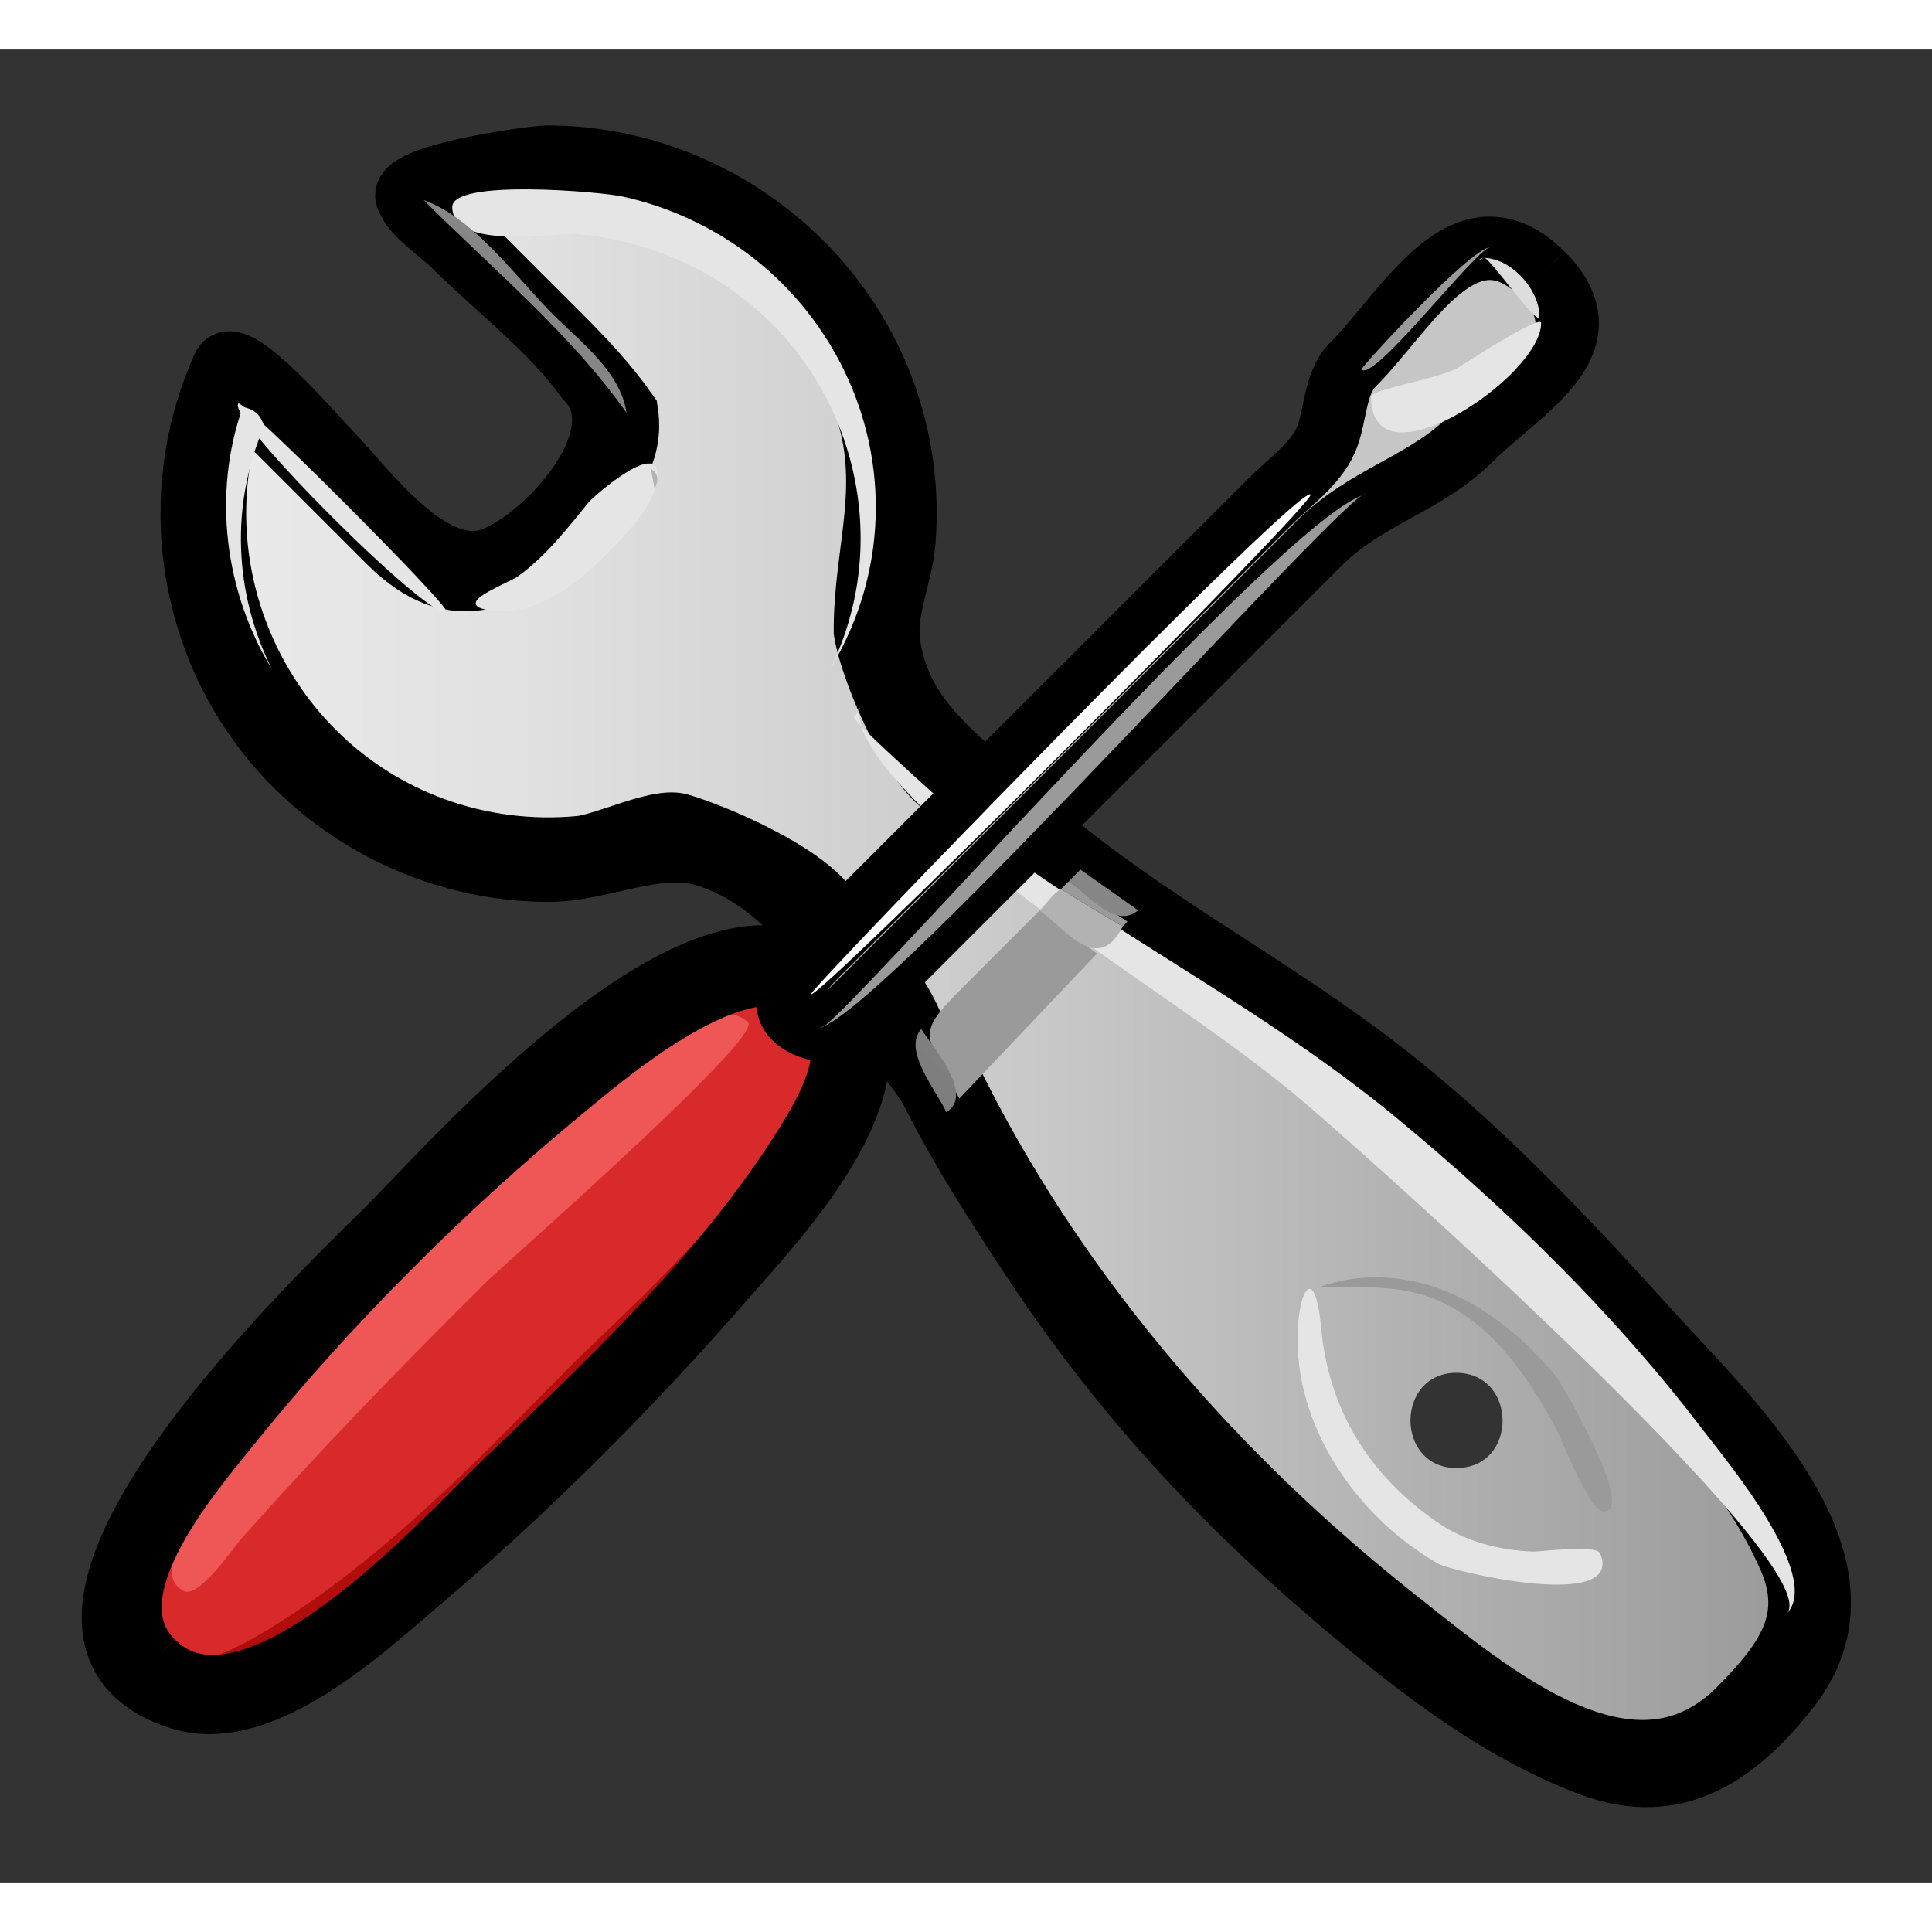 <?xml version="1.0" encoding="UTF-8" standalone="no"?>
<!-- Generator: Adobe Illustrator 12.0.0, SVG Export Plug-In . SVG Version: 6.00 Build 51448)  -->
<svg
   xmlns:dc="http://purl.org/dc/elements/1.1/"
   xmlns:cc="http://web.resource.org/cc/"
   xmlns:rdf="http://www.w3.org/1999/02/22-rdf-syntax-ns#"
   xmlns:svg="http://www.w3.org/2000/svg"
   xmlns="http://www.w3.org/2000/svg"
   xmlns:xlink="http://www.w3.org/1999/xlink"
   xmlns:sodipodi="http://sodipodi.sourceforge.net/DTD/sodipodi-0.dtd"
   xmlns:inkscape="http://www.inkscape.org/namespaces/inkscape"
   height="400"
   id="Layer_1"
   inkscape:version="0.44"
   sodipodi:docbase="D:\Quelltexte\Projekte\phpsurveyor\source\original art"
   sodipodi:docname="summary.svg"
   sodipodi:version="0.32"
   space="preserve"
   style="overflow:visible;enable-background:new 0 0 134.544 127.644;"
   version="1.0"
   viewBox="0 0 134.544 127.644"
   width="400"
   inkscape:export-filename="D:\xampp\xampp\htdocs\phpsurveyor\admin\images\summary.png"
   inkscape:export-xdpi="9"
   inkscape:export-ydpi="9">
  <rect x="0" y="0" width="134.544" height="127.644" fill="#333333" stroke="none"/>
  <defs
     id="defs90">
    <linearGradient
       gradientUnits="userSpaceOnUse"
       id="XMLID_7_"
       x1="7.052"
       x2="133.892"
       y1="63.737"
       y2="63.737"
       gradientTransform="matrix(0.915,0,0,0.915,4.802,4.802)">
      <stop
         id="stop6"
         offset="0"
         style="stop-color:#EAEAEA" />
      <stop
         id="stop8"
         offset="0.198"
         style="stop-color:#E1E1E1" />
      <stop
         id="stop10"
         offset="0.523"
         style="stop-color:#C9C8C8" />
      <stop
         id="stop12"
         offset="0.931"
         style="stop-color:#A1A0A0" />
      <stop
         id="stop14"
         offset="1"
         style="stop-color:#9A9999" />
    </linearGradient>
    <linearGradient
       gradientTransform="matrix(-193.426,193.896,193.896,193.426,-133765.5,-42541.02)"
       gradientUnits="userSpaceOnUse"
       id="XMLID_8_"
       x1="-235.547"
       x2="-233.92"
       y1="455.829"
       y2="455.829">
      <stop
         id="stop19"
         offset="0"
         style="stop-color:#FFFFFF" />
      <stop
         id="stop21"
         offset="1"
         style="stop-color:#000000" />
    </linearGradient>
    <linearGradient
       gradientTransform="matrix(-193.425,193.896,193.896,193.425,-133765.5,-42540.98)"
       gradientUnits="userSpaceOnUse"
       id="XMLID_10_"
       x1="-235.614"
       x2="-233.781"
       y1="455.604"
       y2="455.604">
      <stop
         id="stop40"
         offset="0"
         style="stop-color:#C6C6C6" />
      <stop
         id="stop42"
         offset="1"
         style="stop-color:#000000" />
    </linearGradient>
    <linearGradient
       gradientTransform="matrix(-193.425,193.896,193.896,193.425,-133765.5,-42540.98)"
       gradientUnits="userSpaceOnUse"
       id="XMLID_11_"
       x1="-235.542"
       x2="-233.93"
       y1="455.823"
       y2="455.823">
      <stop
         id="stop81"
         offset="0"
         style="stop-color:#C6C6C6" />
      <stop
         id="stop83"
         offset="1"
         style="stop-color:#000000" />
    </linearGradient>
    <linearGradient
       inkscape:collect="always"
       xlink:href="#XMLID_7_"
       id="linearGradient1933"
       gradientUnits="userSpaceOnUse"
       gradientTransform="matrix(0.915,0,0,0.915,4.802,4.802)"
       x1="7.052"
       y1="63.737"
       x2="133.892"
       y2="63.737" />
    <linearGradient
       inkscape:collect="always"
       xlink:href="#XMLID_8_"
       id="linearGradient1935"
       gradientUnits="userSpaceOnUse"
       gradientTransform="matrix(-193.426,193.896,193.896,193.426,-133765.5,-42541.02)"
       x1="-235.547"
       y1="455.829"
       x2="-233.92"
       y2="455.829" />
    <linearGradient
       inkscape:collect="always"
       xlink:href="#XMLID_10_"
       id="linearGradient1937"
       gradientUnits="userSpaceOnUse"
       gradientTransform="matrix(-193.425,193.896,193.896,193.425,-133765.5,-42540.98)"
       x1="-235.614"
       y1="455.604"
       x2="-233.781"
       y2="455.604" />
    <linearGradient
       inkscape:collect="always"
       xlink:href="#XMLID_11_"
       id="linearGradient1939"
       gradientUnits="userSpaceOnUse"
       gradientTransform="matrix(-193.425,193.896,193.896,193.425,-133765.5,-42540.98)"
       x1="-235.542"
       y1="455.823"
       x2="-233.93"
       y2="455.823" />
  </defs>
  <sodipodi:namedview
     bordercolor="#666666"
     borderopacity="1.0"
     id="base"
     inkscape:current-layer="Layer_1"
     inkscape:cx="200"
     inkscape:cy="200"
     inkscape:pageopacity="0.0"
     inkscape:pageshadow="2"
     inkscape:window-height="968"
     inkscape:window-width="1280"
     inkscape:window-x="-4"
     inkscape:window-y="-4"
     inkscape:zoom="1.93"
     pagecolor="#ffffff"
     width="400px"
     height="400px" />
  <g
     id="g1907"
     transform="matrix(0.965,0,0,0.965,3.264,2.859)">
    <path
       style="fill:url(#linearGradient1933)"
       id="path16"
       d="M 104.606,79.125 C 95.957,70.487 85.117,64.661 75.382,57.412 C 70.011,53.414 61.375,48.004 60.128,40.805 C 59.352,36.326 61.584,31.872 60.939,27.137 C 60.282,22.296 58.174,17.703 54.946,14.038 C 47.984,6.133 36.479,3.419 26.72,7.429 C 30.199,10.907 33.678,14.386 37.157,17.865 C 42.093,22.803 41.377,26.331 36.563,31.132 C 32.083,35.598 28.581,35.345 24.262,31.03 C 20.66,27.432 17.06,23.835 13.458,20.238 C 9.187,29.618 11.257,40.912 18.532,48.185 C 21.969,51.62 26.395,54.015 31.159,54.991 C 33.444,55.458 35.799,55.604 38.126,55.422 C 40.605,55.227 44.079,53.361 46.342,53.981 C 54.241,56.14 59.575,63.75 64.031,70.169 C 71.04,80.258 75.844,91.445 84.745,100.151 C 92.072,107.314 100.161,114.777 109.541,119.18 C 116.69,122.532 122.26,119.985 126.273,113.027 C 128.57,109.043 126.646,105.318 124.353,101.743 C 118.973,93.36 111.605,86.129 104.606,79.125 M 101.724,99.403 C 97.296,99.403 97.304,92.533 101.724,92.533 C 106.151,92.564 106.169,99.403 101.724,99.403" />
    <path
       style="fill:url(#linearGradient1935);stroke:black;stroke-width:4.575;stroke-miterlimit:4;stroke-dasharray:none;stroke-opacity:1"
       id="path23"
       d="M 71.317,53.172 C 70.955,53.533 70.591,53.896 70.23,54.259 C 73.281,56.862 75.211,56.658 78.751,59.155 C 78.494,59.425 78.236,59.698 77.978,59.968 C 91.393,68.743 103.129,77.919 113.869,89.88 C 118.241,94.677 123.193,99.885 125.802,105.934 C 127.74,110.437 125.457,113.448 122.243,116.728 C 114.506,124.63 104.237,115.789 97.44,110.418 C 84.469,100.171 73.407,87.524 65.85,72.741 C 65.539,73.067 65.227,73.397 64.916,73.723 C 63.073,69.911 62.838,67.073 60.369,64.117 C 58.439,66.04 62.717,69.894 63.942,72.318 C 66.045,76.485 68.554,80.37 71.123,84.263 C 77.159,93.406 84.122,101.119 92.443,108.248 C 98.127,113.117 104.421,118.22 111.528,120.846 C 117.629,123.097 122.02,119.967 125.734,115.198 C 132.696,106.261 121.177,95.706 115.493,89.413 C 109.528,82.81 103.342,76.255 96.303,70.78 C 88.272,64.534 78.985,59.834 71.317,53.172 M 36.091,4.802 C 35.069,4.802 24.38,6.284 26.185,7.964 C 26.251,8.699 28.741,10.523 29.238,11.02 C 32.337,14.124 36.373,17.171 38.94,20.732 C 42.962,24.754 36.34,32.132 32.31,33.759 C 27.687,35.624 22.811,28.505 20.071,25.763 C 19.482,25.174 13.554,18.249 12.765,19.917 C 8.952,28.302 9.985,38.298 15.428,45.718 C 20.244,52.284 28.044,56.259 36.191,56.259 C 40.128,56.259 43.997,54.034 47.676,55.206 C 51.27,56.349 53.781,58.919 56.243,61.678 C 59.461,58.459 48.431,53.765 45.596,52.991 C 44.019,52.586 40.265,54.458 38.464,54.63 C 34.905,54.967 31.279,54.507 27.921,53.283 C 15.191,48.645 8.806,34.188 13.792,21.638 C 17.424,25.273 21.059,28.906 24.693,32.54 C 29.638,37.485 33.714,35.056 37.938,30.832 C 40.074,28.696 42.323,26.607 41.831,23.251 C 40.397,21.217 38.8,19.511 37.047,17.758 C 33.76,14.473 30.473,11.185 27.185,7.898 C 28.061,8.234 28.873,8.685 29.622,9.253 C 29.134,8.765 28.648,8.278 28.16,7.791 C 40.538,3.387 54.439,9.901 58.94,22.267 C 61.185,28.434 59.048,33.004 59.071,39.037 C 59.523,42.072 64.265,53.663 67.803,50.125 C 64.423,47.153 61.483,44.631 60.766,40.048 C 60.372,37.528 61.618,35.145 61.839,32.589 C 62.134,29.162 61.7,25.669 60.611,22.41 C 57.125,11.96 47.082,4.802 36.091,4.802" />
    <path
       style="fill:#e5e5e5"
       id="path25"
       d="M 15.672,24.239 C 15.468,23.433 14.957,22.966 14.138,22.839 C 11.937,29.049 12.818,36.14 16.232,41.743 C 13.495,36.217 13.245,29.887 15.672,24.239 M 59.819,30.057 C 59.826,22.844 56.28,15.986 50.492,11.707 C 47.829,9.739 44.753,8.345 41.52,7.638 C 40.034,7.312 29.234,6.347 29.255,8.409 C 29.288,11.575 36.734,10.245 38.127,10.351 C 42.575,10.687 46.88,12.347 50.386,15.103 C 58.381,21.389 61.059,32.596 56.522,41.757 C 58.659,38.239 59.833,34.177 59.819,30.057" />
    <path
       style="fill:#e5e5e5"
       id="path27"
       d="M 40.086,33.738 C 41.476,32.348 43.671,30.268 44.021,28.196 C 44.611,24.727 39.409,29.333 39.153,29.646 C 37.563,31.595 36.044,33.565 33.991,35.058 C 33.528,35.396 31.143,36.317 30.963,36.908 C 30.74,37.644 33.291,37.58 33.486,37.557 C 36.057,37.249 38.318,35.508 40.086,33.738" />
    <path
       style="fill:url(#linearGradient1937)"
       id="path44"
       d="M 27.185,7.897 C 32.122,12.832 37.8,17.535 41.831,23.25 C 41.391,20.288 38.541,18.171 36.556,16.186 C 33.854,13.485 30.877,9.224 27.185,7.897" />
    <path
       style="fill:#b2b2b2"
       id="path46"
       d="M 43.592,27.303 C 43.683,27.783 43.771,28.26 43.86,28.74 C 44.187,28.081 44.096,27.603 43.592,27.303" />
    <path
       style="fill:#e5e5e5"
       id="path48"
       d="M 28.825,37.587 C 27.889,38.525 12.862,23.545 13.821,22.583 C 14.153,22.251 29.149,37.264 28.825,37.587" />
    <path
       style="fill:#e5e5e5"
       id="path50"
       d="M 125.538,109.93 C 128.854,106.595 93.6,75.333 89.926,72.334 C 81.024,65.063 70.735,59.653 62.7,51.277 C 61.239,49.753 59.67,48.063 58.829,46.094 C 58.808,46.041 58.423,44.433 58.627,44.539 C 58.785,44.621 58.282,45.173 58.244,45.211 C 58.011,45.448 66.254,52.787 66.738,53.157 C 76.631,60.698 87.779,66.177 97.421,74.153 C 105.541,80.872 113.214,88.369 119.602,96.774 C 121,98.617 128.244,107.223 125.538,109.93" />
    <path
       style="fill:#9a9a9a"
       id="path52"
       d="M 95.907,85.64 C 94.468,85.64 93.098,85.876 91.747,86.37 C 96.036,86.37 99.219,85.971 102.949,88.843 C 105.531,90.83 107.281,93.609 108.847,96.418 C 109.247,97.135 111.324,102.548 112.342,102.548 C 114.731,102.548 109.276,93.227 108.88,92.754 C 105.611,88.846 101.199,85.64 95.907,85.64" />
    <path
       style="fill:#e5e5e5"
       id="path54"
       d="M 100.327,103.309 C 102.361,104.718 104.787,105.331 107.231,105.434 C 107.766,105.456 111.817,104.904 112.092,105.559 C 113.88,109.827 101.33,106.836 100.413,106.31 C 94.781,103.093 90.3,96.848 90.254,90.213 C 90.226,86.635 91.504,84.393 91.965,89.339 C 92.514,95.251 95.446,99.923 100.327,103.309" />
    <path
       style="fill:#d82a2a"
       id="path56"
       d="M 56.136,64.864 C 64.201,72.901 44.47,89.853 40.064,94.331 C 33.259,101.244 26.052,108.901 17.505,113.711 C 14.687,115.298 11.042,116.766 8.134,114.591 C -1.109,107.673 15.958,91.985 20.184,87.528 C 27.559,79.748 35.471,71.388 44.798,65.904 C 48.007,64.017 52.953,61.668 56.136,64.864" />
    <path
       style="fill:#b20d0d"
       id="path58"
       d="M 56.136,64.864 C 55.629,64.503 55.121,64.144 54.615,63.783 C 60.304,72.167 42.092,87.675 37.634,92.199 C 31.03,98.902 24.137,106.076 16.038,111.011 C 13.363,112.642 9.613,114.614 6.507,112.933 C 13.774,123.415 32.444,101.89 36.682,97.713 C 41.303,93.162 64.868,73.565 56.136,64.864" />
    <path
       style="fill:#ef5656"
       id="path60"
       d="M 50.605,67.249 C 51.694,68.337 32.817,84.882 31.705,85.983 C 25.643,91.989 19.704,98.123 14.033,104.501 C 13.54,105.055 10.984,108.812 9.904,108.287 C 5.072,105.937 21.068,90.332 22.104,89.252 C 24.176,87.093 45.844,62.483 50.605,67.249" />
    <path
       style="fill:#970f00;stroke:black;stroke-width:4.575;stroke-miterlimit:4;stroke-dasharray:none;stroke-opacity:1"
       id="path62"
       d="M 24.571,82.221 C 20.739,86.052 -5.947,111.113 9.651,116.009 C 15.528,117.853 22.836,110.98 26.87,107.553 C 34.676,100.919 42.039,93.554 48.766,85.829 C 52.72,81.291 62.863,70.811 56.539,64.464 C 48.082,56.008 29.267,77.526 24.571,82.221 M 7.613,113.387 C 2.761,108.586 10.107,100.076 13.065,96.4 C 20.206,87.531 28.526,79.227 37.305,71.983 C 41.035,68.906 52.979,58.641 56.982,66.912 C 58.486,70.02 56.219,73.837 54.6,76.398 C 48.893,85.426 40.723,93.152 33.045,100.462 C 28.857,104.448 14.693,120.494 7.613,113.387" />
    <path
       style="fill:#c6c6c6;stroke:black;stroke-width:4.575;stroke-linejoin:miter;stroke-miterlimit:4;stroke-dasharray:none;stroke-opacity:1"
       id="path64"
       d="M 107.913,13.233 C 112.892,18.211 106.326,21.563 102.803,25.092 C 99.488,28.413 95.229,29.252 91.792,32.693 C 87.923,36.565 84.051,40.436 80.182,44.308 C 73.903,50.587 67.621,56.867 61.339,63.146 C 59.987,64.498 58.637,65.848 57.285,67.199 C 56.669,67.816 55.878,67.877 55.067,67.571 C 51.954,66.397 54.157,63.763 55.525,62.397 C 64.292,53.635 73.06,44.872 81.825,36.107 C 83.969,33.964 86.112,31.821 88.254,29.679 C 89.576,28.358 91.524,26.974 92.292,25.23 C 93.035,23.544 92.881,21.145 94.253,19.77 C 98.188,15.834 102.322,7.743 107.913,13.233" />
    <path
       style="fill:white"
       id="path66"
       d="M 91.197,29.15 C 91.657,29.61 55.616,65.692 55.136,65.212 C 54.918,64.994 90.344,28.379 91.197,29.15" />
    <path
       style="fill:#9a9a9a"
       id="path68"
       d="M 95.134,29.15 C 89.272,30.649 56.558,68.267 55.884,67.598 C 60.912,65.875 94.322,28.337 95.134,29.15" />
    <path
       style="fill:#e5e5e5"
       id="path70"
       d="M 107.834,16.782 C 107.834,20.662 95.56,28.822 95.56,22.093 C 95.56,21.549 100.641,20.769 101.905,19.96 C 102.361,19.666 107.834,16.108 107.834,16.782" />
    <path
       style="fill:#9a9a9a"
       id="path72"
       d="M 104.173,11.306 C 102.766,11.306 94.764,20.027 94.866,20.131 C 95.795,21.057 103.201,11.306 104.173,11.306" />
    <path
       style="fill:#ddd"
       id="path74"
       d="M 103.675,12.076 C 103.959,11.786 107.08,16.426 107.705,16.426 C 107.817,14.498 105.742,12.082 103.675,12.076" />
    <path
       style="fill:#c4c4c4"
       id="path76"
       d="M 103.673,12.076 C 103.43,12.076 103.166,12.354 103.673,12.076" />
    <path
       style="fill:#9a9a9a"
       id="path78"
       d="M 71.66,59.151 C 69.81,61.002 67.959,62.854 66.109,64.706 C 62.529,68.289 63.413,67.984 65.848,72.74 C 69.16,69.251 72.473,65.764 75.785,62.275 C 74.395,61.253 73.018,60.214 71.66,59.151 M 73.747,57.061 C 73.561,57.246 73.375,57.434 73.19,57.618 C 74.657,58.55 76.142,59.448 77.643,60.321 C 77.754,60.204 77.865,60.085 77.977,59.968 C 76.545,59.031 75.127,58.073 73.747,57.061" />
    <path
       style="fill:url(#linearGradient1939)"
       id="path85"
       d="M 63.095,67.723 C 61.765,69.253 64.067,71.969 64.915,73.723 C 66.941,72.453 64.01,69.121 63.095,67.723 M 74.588,56.218 C 74.306,56.499 74.028,56.78 73.747,57.061 C 75.322,58.218 77.172,60.5 78.75,59.155 C 77.363,58.176 75.975,57.197 74.588,56.218" />
    <path
       style="fill:#b2b2b2"
       id="path87"
       d="M 73.19,57.618 C 72.611,57.95 72.135,58.675 71.66,59.152 C 73.737,60.776 75.881,63.739 77.643,60.321 C 76.141,59.448 74.656,58.549 73.19,57.618" />
  </g>
</svg>
